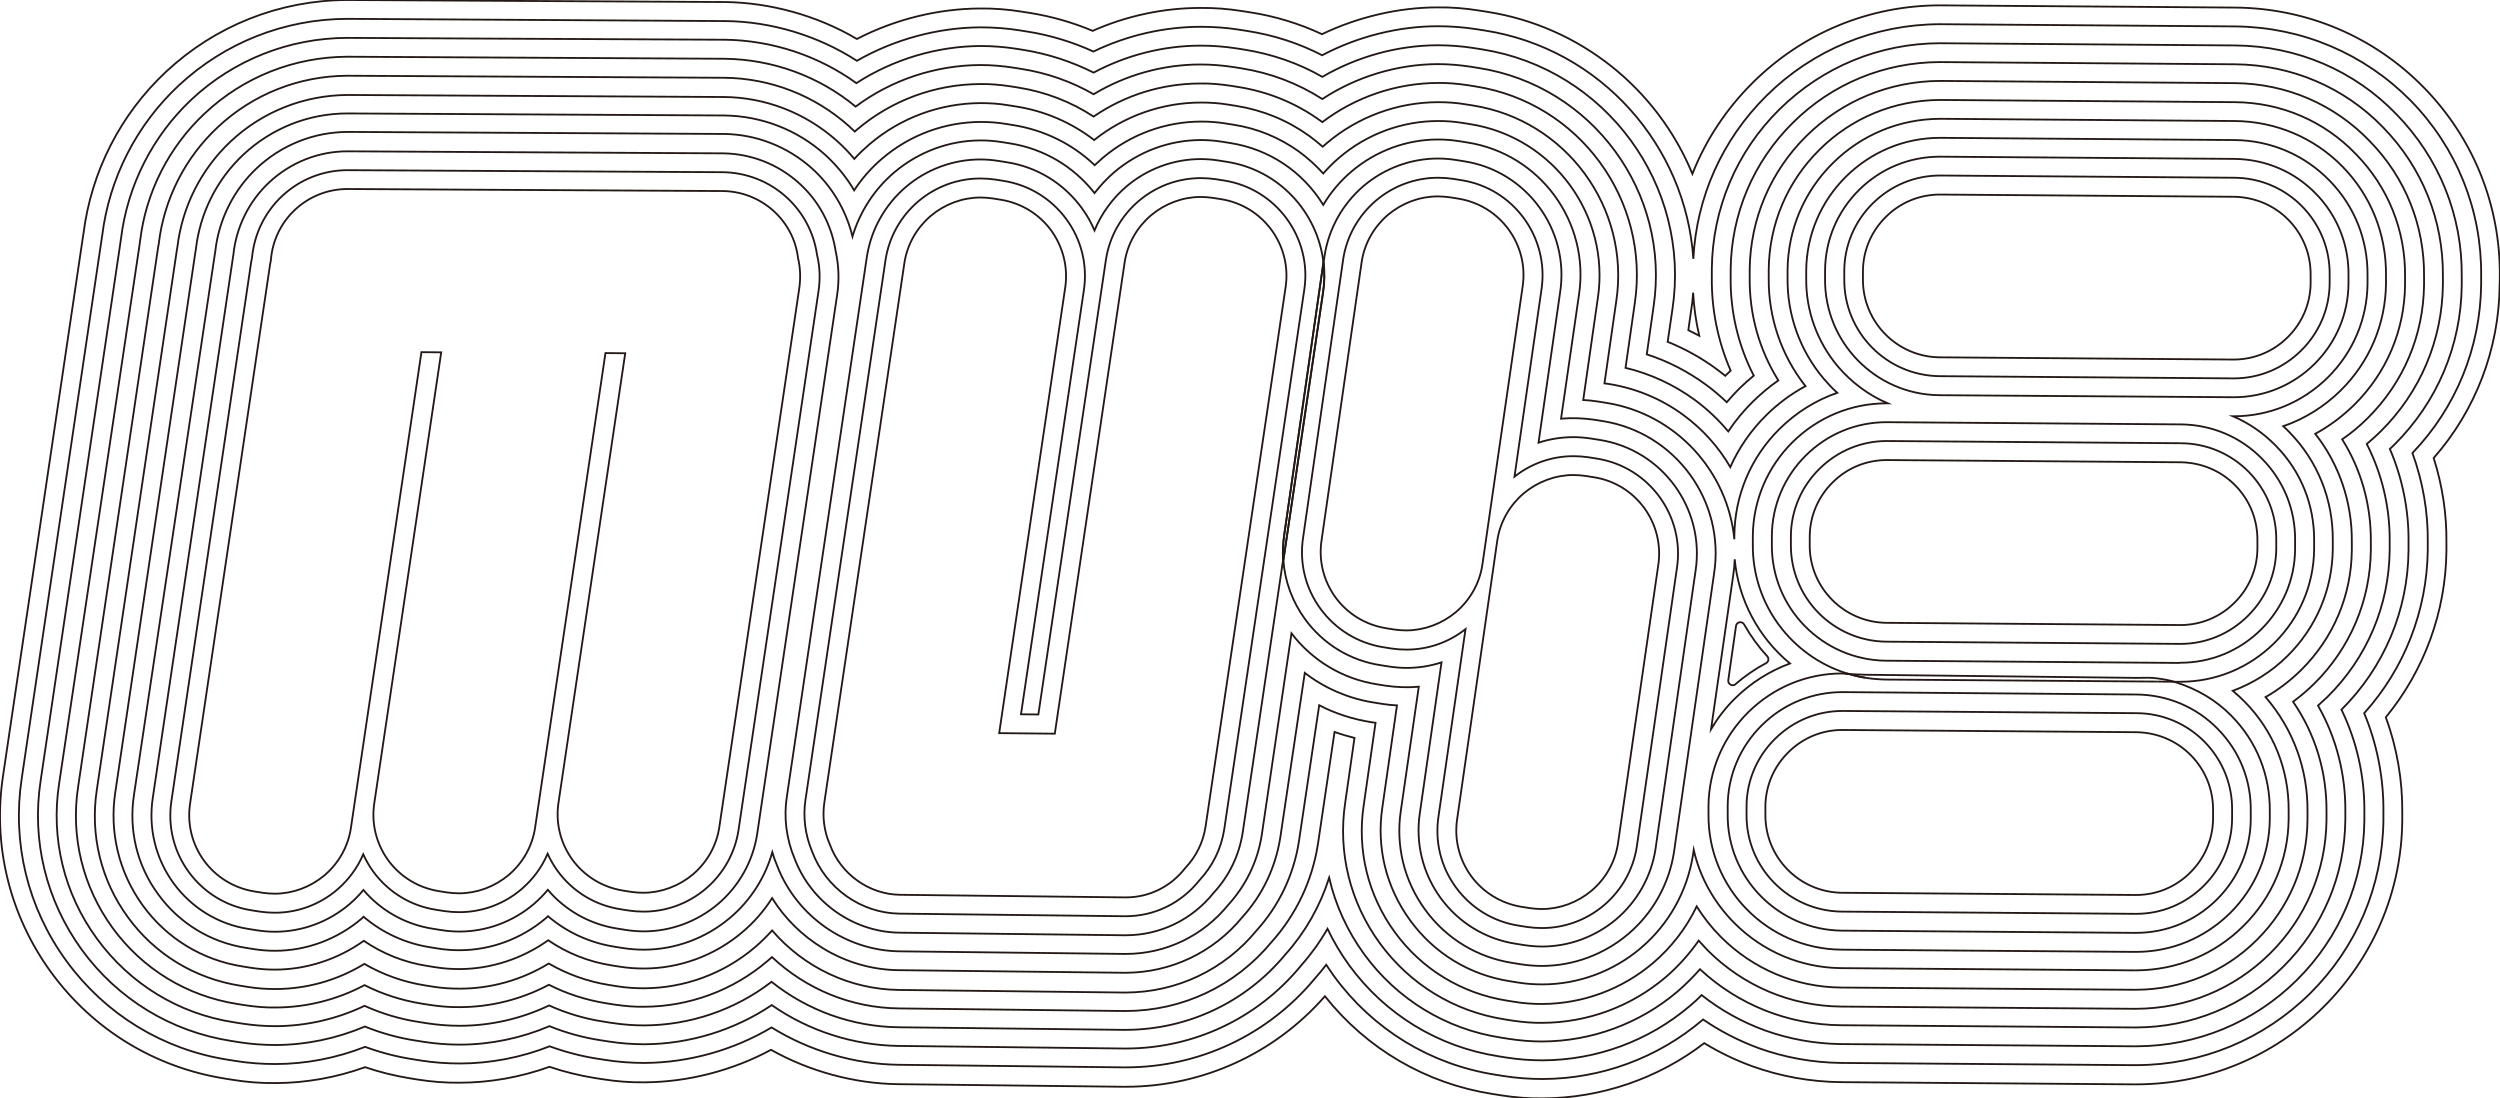 <?xml version="1.0" encoding="utf-8"?>
<!-- Generator: Adobe Illustrator 19.0.0, SVG Export Plug-In . SVG Version: 6.00 Build 0)  -->
<svg version="1.2" baseProfile="tiny" xmlns="http://www.w3.org/2000/svg" xmlns:xlink="http://www.w3.org/1999/xlink" x="0px"
	 y="0px" width="1353.1px" height="594.3px" viewBox="0 0 1353.1 594.3" xml:space="preserve">
<g id="圖層_2">
	<path id="XMLID_253_" fill="none" stroke="#231815" stroke-miterlimit="10" d="M1353,149.8c0.4-38.5-14.2-74.9-41.1-102.4
		c-26.9-27.5-63.1-42.9-101.9-43.3c-159.5-1.2-159.5-1.2-160.2-1.2c-38.1,0.1-74,14.9-101.1,41.8c-14.4,14.3-25.4,30.9-32.7,49.4
		c-19.2-46.5-61.2-79.9-111-87.7l-4.5-0.7C793.2,4.5,785.5,3.9,778,4c-21,0-43.1,5.2-62.5,14.5c-12.2-5.7-25.2-9.7-38.7-11.8
		L672.3,6c-7.5-1.2-15.1-1.8-22.7-1.7c-19.9,0-40,4.3-58.2,12.4c-10.9-4.6-22.6-7.9-34-9.7L553,6.3c-7.5-1.2-15.1-1.8-22.7-1.7
		c-22.6,0.1-46.1,5.9-66.5,16.5C442.3,8.4,416.9,1.4,392.3,1.1C299.1,0.6,187.9,0,187.9,0c-36.6,0.1-71.4,13.9-98.1,38.9
		c-24.6,23-40.4,54-44.6,87.4c-0.1,0.4-0.1,0.8-0.2,1.2L1.7,419.5c-5.8,37.9,3.4,75.8,26,106.8c22.7,31.1,56.2,51.5,94.2,57.5
		l4.4,0.7c7.5,1.2,15.1,1.8,22.7,1.7c16.3,0,33.1-3,48.6-8.6c7.9,2.7,16.2,4.7,24.1,6l4.4,0.7c7.5,1.2,15.1,1.8,22.7,1.7
		c16.3,0,33.1-3,48.6-8.6c7.9,2.7,16.2,4.7,24.1,6l4.5,0.7c7.5,1.2,15.1,1.8,22.7,1.7c23.4-0.1,47.7-6.3,68.6-17.6
		c20.8,11.7,45.2,18.3,68.7,18.6l121.7,1.4c0.6,0,1.9,0,1.9,0c41.3-0.1,80.3-17.9,107.5-49c22.6,28.5,54.7,47.3,90.7,52.9l4.4,0.7
		c7.5,1.2,15.1,1.8,22.7,1.7h0c31.5-0.1,62.5-10.7,87.5-29.9c8.2,5,16.9,9.2,26,12.5c15.3,5.5,31.4,8.4,47.8,8.6l158.3,1.2
		c0.6,0,1.9,0,1.9,0c38.1-0.1,74-14.9,101.1-41.8c27.1-26.9,42.3-62.7,42.7-100.8l0-4.5c0.2-17.4-2.9-35.2-8.9-51.6
		c20.8-25.3,32.5-57.2,32.8-90.1l0-4.5c0.2-15.2-2.2-31-6.9-45.7c22.7-25.8,35.4-59,35.7-93.5L1353,149.8z"/>
	<path id="XMLID_243_" fill="none" stroke="#231815" stroke-miterlimit="10" d="M1210,14.3c-159.4-1.2-159.5-1.2-160.1-1.2
		c-35.4,0.1-68.8,13.9-93.9,38.8c-23.9,23.7-37.8,54.8-39.5,88.2c-4-61.1-50.1-113.8-112.9-123.6l-4.5-0.7c-7-1.1-14-1.6-21-1.6
		c-21.2,0-43.4,5.6-62.5,15.7c-12.6-6.5-26.2-10.9-40.3-13.1l-4.4-0.7c-6.9-1.1-14-1.6-21-1.6c-20,0-40.1,4.7-58.1,13.4
		c-11.3-5.2-23.6-8.9-35.7-10.8l-4.4-0.7c-6.9-1.1-14-1.6-21-1.6c-23,0.1-46.7,6.5-66.9,18.1c-21.1-13.6-46.4-21.3-71.4-21.5
		C299,10.8,188,10.2,187.9,10.2c-34,0.1-66.3,12.9-91.2,36.1c-22.9,21.4-37.6,50.3-41.4,81.3c-0.1,0.4-0.1,0.9-0.2,1.3L11.8,421
		C6.4,456.2,15,491.5,36,520.2c21.1,28.9,52.2,47.9,87.5,53.4l4.4,0.7c7,1.1,14,1.6,21.1,1.6c16.4,0,33.1-3.2,48.6-9.3
		c8.4,3.1,17.3,5.4,25.8,6.7l4.4,0.7c7,1.1,14,1.6,21.1,1.6c16.4,0,33.1-3.2,48.6-9.3c8.4,3.1,17.3,5.4,25.8,6.7l4.5,0.7
		c6.9,1.1,14,1.6,21,1.6c23.8-0.1,48.2-6.9,68.8-19.2c20.5,12.7,44.8,19.9,68.7,20.2l121.6,1.4c0.6,0,1.8,0,1.8,0
		c39.4-0.1,76.5-17.5,101.8-47.9c2.2-2.5,4.3-5,6.3-7.6c1.4,2.1,2.8,4.1,4.2,6.1c21.1,28.9,52.2,47.9,87.5,53.4l4.4,0.7
		c7,1.1,14,1.6,21.1,1.6h0c31.6-0.1,62.3-11.4,86.4-31.9c0.1-0.1,0.3-0.2,0.4-0.3c9.3,6.4,19.5,11.6,30.1,15.5
		c14.2,5.1,29.1,7.8,44.4,8l158.3,1.2c0.6,0,1.7,0,1.7,0c35.4-0.1,68.8-13.9,94-38.8c25.2-25,39.3-58.2,39.7-93.7l0-4.5
		c0.2-18.2-3.4-36.7-10.4-53.5c21.8-24.2,34-55.5,34.4-88.2l0-4.5c0.2-16.2-2.7-32.8-8.3-48.1c23.6-24.6,36.8-57,37.2-91.2l0-4.5
		c0.4-35.8-13.2-69.6-38.2-95.1C1279.6,29,1246,14.7,1210,14.3z M916.4,158.4c0.4,7.8,1.5,15.6,3.3,23.3c-1.9-1-3.9-2-5.9-3l1.4-10
		C915.8,165.3,916.2,161.8,916.4,158.4z"/>
	<path id="XMLID_234_" fill="none" stroke="#231815" stroke-miterlimit="10" d="M1209.9,24.6c-159.4-1.2-159.5-1.2-160-1.2
		c-32.7,0.1-63.5,12.8-86.8,35.8c-23.3,23-36.3,53.8-36.6,86.5l0,4.5c-0.2,17.2,3.3,34.6,10.2,50.4c-0.8,0.7-1.6,1.5-2.4,2.3
		c-0.2,0.2-0.3,0.3-0.5,0.5c-1.5-1.2-2.9-2.3-4.4-3.4c-8.2-6.1-17.2-11.1-26.8-15l2.6-17.7c10.1-67-36.2-130.1-103.2-140.6l-4.4-0.7
		c-6.4-1-13-1.5-19.4-1.5c-21.5,0-43.7,6.1-62.5,17.1c-12.9-7.4-27.1-12.3-42-14.7l-4.4-0.7c-6.4-1-13-1.5-19.4-1.5
		c-20.2,0-40.2,5.1-58,14.6c-11.7-5.9-24.6-10.1-37.4-12.2l-4.4-0.7c-6.4-1-13-1.5-19.4-1.5c-23.5,0.1-47.3,7.2-67.2,20.1
		c-20.6-14.9-45.8-23.2-71.2-23.5C299,21.1,188,20.5,187.9,20.5c-31.4,0.1-61.3,11.9-84.2,33.3C82.6,73.6,69,100.4,65.5,129.1
		c-0.1,0.5-0.2,0.9-0.2,1.4l-43.3,292c-5,32.5,3,65,22.3,91.6c19.5,26.7,48.2,44.2,80.8,49.3l4.4,0.7c6.4,1,13,1.5,19.5,1.5
		c16.5,0,33.2-3.5,48.5-10c8.8,3.6,18.3,6.2,27.5,7.6l4.4,0.7c6.4,1,13,1.5,19.5,1.5c16.5,0,33.2-3.5,48.5-10
		c8.8,3.6,18.3,6.2,27.5,7.6l4.5,0.7c6.4,1,13,1.5,19.4,1.5c24.3-0.1,48.7-7.6,68.9-21.2c20,14,44.4,21.8,68.7,22.1l121.6,1.4
		c0.6,0,1.7,0,1.7,0c36.4-0.1,70.7-16.2,94-44.3c5.6-6.3,10.6-13.2,14.8-20.5c3.3,6.9,7.2,13.5,11.7,19.7
		c19.5,26.7,48.2,44.2,80.8,49.3l4.4,0.7c6.4,1,13,1.5,19.5,1.5h0c29.2-0.1,57.5-10.5,79.8-29.5c2.2-1.8,4.3-3.8,6.3-5.8
		c10.4,8.2,21.9,14.6,34.3,19.1c13.1,4.7,26.9,7.2,41,7.4l158.4,1.2c0.5,0,1.6,0,1.6,0c32.7-0.1,63.5-12.8,86.8-35.8
		c23.3-23.1,36.3-53.8,36.6-86.5l0-4.5c0.2-19.2-4.1-38.3-12.4-55.4c23.1-23,36-53.6,36.3-86.2l0-4.5c0.2-17.2-3.3-34.6-10.1-50.4
		c0.8-0.7,1.6-1.5,2.3-2.2c23.3-23.1,36.3-53.8,36.6-86.5l0-4.5c0.4-33-12.2-64.2-35.3-87.9C1274.2,38.1,1243.2,24.9,1209.9,24.6z"
		/>
	<path id="XMLID_225_" fill="none" stroke="#231815" stroke-miterlimit="10" d="M1209.8,34.8c-159.3-1.2-159.4-1.2-159.9-1.2
		c-30,0.1-58.3,11.7-79.6,32.9c-21.3,21.1-33.3,49.3-33.6,79.4l0,4.5c-0.2,18.3,4.1,36.6,12.5,52.9c-2.7,2.2-5.2,4.5-7.7,6.9
		c-2.4,2.4-4.7,4.9-6.9,7.5c-3.6-3.4-7.3-6.6-11.3-9.5c-9.7-7.1-20.5-12.7-32-16.4l3.7-26c9.2-61.5-33.2-119.4-94.7-129l-4.4-0.7
		c-5.9-0.9-11.9-1.4-17.8-1.4c-21.9,0.1-44,6.8-62.4,18.9C702.4,45.1,687.7,39.5,672,37l-4.4-0.7c-5.9-0.9-11.9-1.4-17.8-1.4
		c-20.4,0-40.4,5.6-57.9,16.1c-12-6.9-25.5-11.6-39.1-13.7l-4.4-0.7c-5.9-0.9-11.9-1.4-17.8-1.4c-24.2,0.1-48.1,8-67.5,22.5
		c-19.9-16.5-45.1-25.6-71-25.9c-93-0.5-203.9-1.1-204-1.1c-28.8,0.1-56.2,10.9-77.2,30.6c-19.5,18.2-32,42.8-35.1,69.3
		c-0.1,0.5-0.2,1-0.2,1.5L32,424.1c-4.6,29.8,2.7,59.7,20.5,84c17.9,24.5,44.2,40.6,74.1,45.2l4.4,0.7c5.9,0.9,11.9,1.4,17.9,1.4
		c16.6,0,33.3-3.8,48.4-11c9.3,4.2,19.3,7.2,29.2,8.7l4.4,0.7c5.9,0.9,11.9,1.4,17.9,1.4c16.6,0,33.3-3.8,48.4-11
		c9.3,4.2,19.3,7.2,29.2,8.7l4.4,0.7c5.9,0.9,11.9,1.4,17.8,1.4c24.9-0.1,49.3-8.4,69-23.6c19.5,15.6,43.8,24.3,68.7,24.6l121.6,1.4
		c0.5,0,1.5,0,1.5,0c33.4-0.1,64.9-14.9,86.3-40.8c10.8-12,18.8-26.2,23.7-41.5c3.4,14.8,9.9,28.9,18.9,41.3
		c17.9,24.5,44.2,40.6,74.1,45.2l4.4,0.7c5.9,0.9,11.9,1.4,17.9,1.4h0c26.8-0.1,52.8-9.7,73.2-27c4.3-3.7,8.4-7.8,12.2-12.1
		c20.8,19.3,47.7,30,76.2,30.3l158.4,1.2c0.5,0,1.5,0,1.5,0c30-0.1,58.3-11.7,79.6-32.9c21.3-21.1,33.3-49.3,33.6-79.4l0-4.5
		c0.2-20.2-4.9-40.1-14.8-57.4c1.8-1.6,3.5-3.2,5.2-4.8c21.3-21.1,33.3-49.3,33.6-79.4l0-4.5c0.2-18.4-4.1-36.6-12.4-52.9
		c2.6-2.2,5.2-4.5,7.6-6.9c21.3-21.1,33.3-49.3,33.6-79.4l0-4.5c0.3-30.3-11.2-58.9-32.4-80.6C1268.8,47.2,1240.3,35.1,1209.8,34.8z
		"/>
	<path id="XMLID_215_" fill="none" stroke="#231815" stroke-miterlimit="10" d="M1209.8,45c-159.3-1.2-159.4-1.2-159.8-1.2
		c-27.3,0.1-53,10.7-72.4,29.9c-19.4,19.2-30.3,44.9-30.6,72.2l0,4.5c-0.2,19.7,5.1,38.8,15.5,55.5c-4.9,3.4-9.5,7.3-13.8,11.5
		c-5,4.9-9.5,10.4-13.3,16.1c-5.4-6.4-11.5-12.2-18.2-17.1c-11.1-8.1-23.9-14.1-37.4-17.3l5-34.9c8.4-56-30.2-108.6-86.1-117.4
		l-4.4-0.7c-5.4-0.8-10.8-1.3-16.2-1.2c-22.4,0.1-44.5,7.6-62.4,21.2c-0.4-0.3-0.7-0.5-1.1-0.8c-13.2-9.5-28.1-15.6-44.3-18.2
		l-4.4-0.7c-5.4-0.8-10.8-1.3-16.2-1.2c-20.7,0-40.7,6.2-57.8,17.9c-12.2-8-26.2-13.4-40.8-15.7l-4.4-0.7
		c-5.4-0.8-10.8-1.3-16.2-1.2c-24.4,0.1-48,8.8-66.6,24.6c-0.4,0.4-0.9,0.7-1.3,1.1c-1.1-1-2.1-2-3.2-3
		c-18.6-16.6-42.6-25.9-67.5-26.1c-93-0.5-203.8-1.1-203.8-1.1c-26.2,0.1-51.1,9.9-70.2,27.8c-17.8,16.6-29.2,39.1-32,63.3
		c-0.1,0.5-0.2,1-0.3,1.6l-43.3,292c-4.2,27.1,2.5,54.3,18.6,76.5c16.3,22.3,40.2,36.9,67.5,41.2l4.4,0.7c5.4,0.8,10.8,1.3,16.2,1.2
		c16.8,0,33.4-4.2,48.3-12.1c9.6,4.9,20.3,8.3,30.9,10l4.4,0.7c5.4,0.8,10.8,1.3,16.2,1.2c16.8,0,33.4-4.2,48.3-12.1
		c9.6,4.9,20.3,8.3,30.9,10l4.4,0.7c5.4,0.8,10.8,1.3,16.2,1.2c24.4-0.1,48-8.8,66.6-24.6c0.9-0.7,1.7-1.5,2.6-2.3
		c18.8,17.6,43.1,27.5,68.7,27.8l121.6,1.4c0.5,0,1.4,0,1.4,0c30.5-0.1,59.1-13.6,78.6-37.2c13.4-14.9,22.1-33.2,25.2-53l9-60.8
		c3.5,1.2,7.1,2.3,10.8,3.2l-5,34.9c-4.1,27,2.6,54.1,18.7,76.2c16.3,22.3,40.2,36.9,67.4,41.2l4.4,0.7c5.4,0.8,10.8,1.3,16.2,1.2
		c24.4-0.1,48-8.8,66.6-24.6c6.8-5.8,12.8-12.5,18-19.9c1.6,1.8,3.2,3.5,4.8,5.2c19.3,19.3,44.9,30.2,72.2,30.5l158.4,1.2
		c0.4,0,1.4,0,1.4,0c27.3-0.1,53-10.7,72.4-29.9c19.4-19.2,30.3-44.9,30.6-72.2l0-4.5c0.2-21.5-6-42-18.1-59.6
		c4.1-3,7.9-6.3,11.5-9.8c19.4-19.2,30.3-44.9,30.6-72.2l0-4.5c0.2-19.7-5.1-38.9-15.5-55.5c4.9-3.4,9.5-7.2,13.7-11.4
		c19.4-19.2,30.3-44.9,30.6-72.2l0-4.5c0.3-27.6-10.1-53.6-29.4-73.3C1263.4,56.4,1237.5,45.3,1209.8,45z"/>
	<path id="XMLID_203_" fill="none" stroke="#231815" stroke-miterlimit="10" d="M1209.7,55.3c-159.2-1.2-159.3-1.2-159.7-1.2
		c-24.6,0.1-47.8,9.6-65.2,26.9c-17.5,17.3-27.3,40.4-27.5,65.1l0,4.5c-0.2,21.2,6.8,41.8,19.9,58.4c-7.8,4.2-14.9,9.5-21.2,15.7
		c-8.3,8.2-14.8,17.6-19.5,28.1c-6.4-11-15.1-20.6-25.3-28.1c-11.9-8.8-25.9-14.6-40.6-16.9c0,0-1.1-0.2-2.2-0.3l6.4-44.6
		c7.6-50.4-27.2-97.9-77.6-105.8l-4.4-0.7c-4.8-0.8-9.7-1.1-14.6-1.1c-21.9,0.1-43.2,7.9-60,22.1c-0.8,0.7-1.5,1.3-2.3,2
		c-2.3-2-4.7-3.9-7.1-5.7c-11.9-8.6-25.3-14.1-39.8-16.4l-4.4-0.7c-4.8-0.8-9.7-1.1-14.6-1.1c-20.9,0-41.4,7.2-57.8,20.3
		c-12.3-9.5-26.9-15.8-42.5-18.2l-4.4-0.7c-4.8-0.8-9.7-1.1-14.6-1.1c-21.9,0.1-43.2,7.9-60,22.2c-2.9,2.5-5.7,5.1-8.3,8
		c-3-3.6-6.2-6.9-9.7-10c-16.8-14.9-38.4-23.3-60.8-23.5c-92.9-0.5-203.7-1.1-203.7-1.1c-23.6,0.1-46.1,9-63.3,25.1
		c-16.1,15.1-26.3,35.4-28.9,57.3c-0.1,0.6-0.2,1.1-0.3,1.7l-43.3,292c-3.7,24.4,2.2,48.9,16.8,68.9c14.6,20.1,36.2,33.2,60.8,37.1
		l4.4,0.7c4.8,0.8,9.8,1.1,14.6,1.1c17,0,33.6-4.7,48.2-13.6c10,5.8,21.2,9.8,32.6,11.6l4.4,0.7c4.8,0.8,9.8,1.1,14.6,1.1
		c17,0,33.6-4.7,48.2-13.6c10,5.8,21.2,9.8,32.6,11.6l4.4,0.7c4.8,0.8,9.8,1.1,14.6,1.1c21.9-0.1,43.2-7.9,60-22.2
		c3.3-2.8,6.4-5.9,9.3-9.1c17.4,20.2,42.3,31.9,68.7,32.2l121.6,1.4c0.4,0,1.2,0,1.2,0c27.5-0.1,53.3-12.3,70.8-33.7
		c12.1-13.4,20-30,22.8-47.9l11-73.9c8.8,4.6,18.3,7.6,28.3,9.2l2.2,0.3l-6.4,44.6c-3.7,24.4,2.3,48.8,16.8,68.7
		c14.6,20.1,36.2,33.2,60.8,37.1l4.4,0.7c4.8,0.8,9.8,1.1,14.6,1.1c21.9-0.1,43.2-7.9,60-22.2c9.9-8.4,18-18.9,23.6-30.6
		c3.7,5.9,8.1,11.5,13.1,16.5c17.4,17.4,40.5,27.2,65.1,27.4l158.5,1.2c0.4,0,1.2,0,1.2,0c24.6-0.1,47.8-9.6,65.2-26.9
		c17.5-17.3,27.3-40.4,27.5-65l0-4.5c0.3-22.9-7.8-44.8-22.7-62c7-4,13.4-8.9,19.2-14.6c17.5-17.3,27.3-40.4,27.5-65l0-4.5
		c0.2-21.2-6.8-41.9-19.8-58.4c7.7-4.2,14.8-9.5,21.1-15.7c17.5-17.3,27.3-40.4,27.5-65l0-4.5c0.3-24.8-9.1-48.3-26.5-66.1
		C1258,65.5,1234.7,55.5,1209.7,55.3z"/>
	<path id="XMLID_186_" fill="none" stroke="#231815" stroke-miterlimit="10" d="M1209.6,65.5c-159.2-1.2-159.3-1.2-159.6-1.2
		c-21.9,0.1-42.5,8.6-58,24c-15.6,15.4-24.3,36-24.5,57.9l0,4.5c-0.2,19.8,6.7,39,19.5,54.2c2.3,2.7,4.7,5.3,7.4,7.7
		c-11.6,4-22.3,10.7-31.2,19.5c-15.6,15.4-24.3,36-24.5,57.9l0,1.9c-3.5-36.7-31.6-68-69.6-73.9l-4.4-0.7c-2.6-0.4-5.2-0.7-7.8-0.8
		l7.9-55.1c6.8-44.9-24.2-87.1-69-94.2l-4.4-0.7c-4.3-0.7-8.7-1-13-1c-19.5,0-38.5,7-53.4,19.7c-3.2,2.7-6.1,5.6-8.8,8.7
		c-4-4.4-8.4-8.4-13.2-11.9c-10.6-7.6-22.5-12.5-35.4-14.5l-4.4-0.7c-4.3-0.7-8.7-1-13-1c-19.5,0-38.5,7-53.4,19.7
		c-1.5,1.3-2.9,2.6-4.3,3.9c-12.2-11.6-27.4-19-44.1-21.7l-4.4-0.7c-4.3-0.7-8.7-1-13-1c-19.5,0-38.5,7-53.4,19.7
		c-5.9,5-11,10.8-15.3,17.3c-4.3-7.3-9.7-13.8-16-19.5c-14.9-13.3-34.1-20.7-54.1-21C298.8,62,188.1,61.4,188,61.4
		c-21,0-41,8-56.3,22.3c-14.4,13.5-23.5,31.7-25.7,51.3c-0.1,0.6-0.2,1.2-0.3,1.8l-43.3,292c-3.3,21.7,2,43.5,14.9,61.3
		c13,17.9,32.2,29.6,54.1,33l4.4,0.7c4.3,0.7,8.7,1,13,1c17.1,0,34.1-5.6,48.1-15.6c10.2,7,22,11.7,34.3,13.6l4.4,0.7
		c4.3,0.7,8.7,1,13,1c17.1,0,34.1-5.6,48.1-15.6c10.2,7,22,11.7,34.3,13.6l4.4,0.7c4.3,0.7,8.7,1,13,1c19.5,0,38.5-7,53.4-19.7
		c6.3-5.3,11.7-11.5,16.1-18.4c6.9,11.1,16.4,20.4,27.6,27.2c12.5,7.6,26.7,11.7,41.1,11.8l121.6,1.4c0.4,0,1.1,0,1.1,0
		c24.5-0.1,47.5-11,63.1-30.1c10.9-12,17.9-26.8,20.5-42.8l13.3-89.4c10.9,8.4,23.9,14,37.7,16.1l4.4,0.7c2.6,0.4,5.2,0.7,7.8,0.8
		l-7.9,55.1c-3.3,21.7,2,43.4,15,61.2c13,17.9,32.2,29.6,54.1,33l4.4,0.7c4.3,0.7,8.7,1,13,1c19.5,0,38.5-7,53.4-19.7
		c15.1-12.8,25.1-30.7,28.2-50.3l0.4-2.8c3.4,14.9,11,28.5,22,39.6c15.5,15.5,36,24.2,57.9,24.4l158.5,1.2c0.4,0,1.1,0,1.1,0
		c21.9-0.1,42.5-8.6,58-24c15.6-15.4,24.3-36,24.5-57.9l0-4.5c0.2-22.1-8.1-43-23.6-58.8c-2.1-2.1-4.3-4.2-6.6-6.1
		c11-4.1,21.2-10.5,29.6-18.9c15.6-15.4,24.3-36,24.5-57.9l0-4.5c0.2-22.1-8.1-43-23.6-58.8c-1-1.1-2.1-2.1-3.2-3.1
		c11.6-4,22.3-10.7,31.1-19.4c15.6-15.4,24.3-36,24.5-57.9l0-4.5c0.2-22.1-8.1-43-23.6-58.8C1252.6,74.6,1231.8,65.7,1209.6,65.5z
		 M938.9,302.7c2,21.9,12.8,42.3,29.9,56.4c-11.1,4.1-21.3,10.6-29.7,18.9c-5.1,5-9.4,10.6-13,16.6L938,312
		C938.5,308.9,938.8,305.8,938.9,302.7z"/>
			<path id="XMLID_194_" fill="none" stroke="#231815" stroke-miterlimit="10" d="M936.7,370.6c0.4,0.2,0.7,0.3,1.1,0.3
		c0.6,0,1.1-0.2,1.5-0.6c5.1-4.4,10.7-8.3,16.6-11.4c0.6-0.3,1.1-1,1.2-1.7c0.1-0.7-0.1-1.5-0.6-2c-4.8-5.2-9-11-12.5-17.2
		c-0.5-0.9-1.5-1.4-2.5-1.2c-1,0.2-1.8,1-1.9,2l-4.2,29.4C935.3,369.2,935.8,370.1,936.7,370.6z"/>
	<path id="XMLID_11_" fill="none" stroke="#231815" stroke-miterlimit="10" d="M1009.5,366.8c-3.5-0.6-6.8-1.4-10.1-2.4"/>
	<path id="XMLID_158_" fill="none" stroke="#231815" stroke-miterlimit="10" d="M867.4,227.9L867.4,227.9l-4.4-0.7
		c-6-0.9-12.1-1.1-18.1-0.6l9.7-67c6-39.4-21.1-76.4-60.5-82.5l-4.4-0.7c-3.8-0.6-7.6-0.9-11.4-0.9c-17.1,0-33.7,6.2-46.8,17.3
		c-6.1,5.2-11.2,11.2-15.3,18.1c-11.2-18.1-29.3-30.2-50.4-33.5l-4.4-0.7c-3.8-0.6-7.6-0.9-11.4-0.9c-17.1,0-33.7,6.2-46.8,17.3
		c-4,3.4-7.6,7.3-10.8,11.4c-11.4-14.5-27.5-24-45.8-26.9l-4.4-0.7c-3.8-0.6-7.6-0.9-11.4-0.9c-17.1,0-33.7,6.2-46.8,17.3
		c-10.8,9.2-18.6,21.3-22.6,34.7c-3.5-14.3-11.2-27.3-22.2-37.1c-13.1-11.6-29.9-18.2-47.4-18.4c-92.8-0.5-203.4-1.1-203.4-1.1
		c-18.4,0-35.9,7-49.3,19.5c-12.7,11.9-20.7,28-22.6,45.3c-0.1,0.6-0.2,1.2-0.3,1.9L72.5,430.3c-2.9,19.1,1.7,38.2,13.1,53.7
		C97,499.7,113.9,510,133,513l4.4,0.7c3.8,0.6,7.6,0.9,11.4,0.9c17.1,0,33.7-6.2,46.8-17.3c0.4-0.3,0.8-0.7,1.2-1.1
		c10.2,8.7,22.6,14.4,36,16.5l4.4,0.7c3.8,0.6,7.6,0.9,11.4,0.9c17.1,0,33.7-6.2,46.8-17.3c0.4-0.3,0.8-0.7,1.2-1.1
		c10.2,8.7,22.6,14.4,36,16.5l4.4,0.7c3.8,0.6,7.6,0.9,11.4,0.9c17.1,0,33.7-6.2,46.8-17.3c11-9.3,18.9-21.7,22.8-35.4
		c0.7,2.4,1.6,4.9,2.6,7.2c10.5,27.4,37.1,46,66.2,46.4l121.6,1.4c0.3,0,1,0,1,0c21.5,0,41.7-9.7,55.4-26.6
		c9.6-10.5,15.9-23.6,18.1-37.7L699,342.8c11.4,14.9,27.8,24.7,46.4,27.6l4.4,0.7c6,0.9,12.1,1.1,18.1,0.6l-9.7,67
		c-2.9,19,1.8,38.1,13.1,53.6c11.4,15.7,28.2,25.9,47.4,28.9l4.4,0.7c3.8,0.6,7.6,0.9,11.4,0.9c17.1,0,33.7-6.2,46.8-17.3
		c13.2-11.2,22-26.9,24.7-44.1l21.7-150.8C933.9,271.1,906.7,234.1,867.4,227.9z"/>
	<path id="XMLID_149_" fill="none" stroke="#231815" stroke-miterlimit="10" d="M1209,215c16.5,0,32-6.4,43.7-18
		c11.7-11.6,18.3-27.1,18.4-43.6l0-4.5c0.2-16.6-6.1-32.3-17.8-44.2c-11.6-11.9-27.2-18.5-44-18.7c-159.1-1.2-159.2-1.2-159.4-1.2
		c-16.5,0-32,6.4-43.7,18c-11.7,11.6-18.3,27.1-18.4,43.6l0,4.5c-0.4,34.3,27.3,62.6,61.7,63C1208.9,215,1208.9,215,1209,215z"/>
	<path id="XMLID_140_" fill="none" stroke="#231815" stroke-miterlimit="10" d="M452.3,136c-2.2-14.4-9.3-27.6-20.2-37.2
		c-11.2-10-25.7-15.6-40.7-15.8c-92.7-0.5-203.3-1.1-203.3-1.1c-15.8,0-30.8,6-42.4,16.8c-11,10.3-17.9,24.3-19.4,39.3
		c-0.1,0.7-0.2,1.3-0.3,1.9L82.7,431.8c-2.5,16.4,1.5,32.8,11.2,46.2c9.8,13.4,24.3,22.3,40.7,24.8l4.4,0.7c3.2,0.5,6.5,0.8,9.8,0.8
		c14.7,0,29-5.3,40.2-14.8c2.8-2.4,5.4-5,7.7-7.8c9.6,11.3,22.9,18.7,37.7,21l4.4,0.7c3.2,0.5,6.5,0.8,9.8,0.8
		c14.7,0,29-5.3,40.2-14.8c2.8-2.4,5.4-5,7.7-7.8c9.6,11.3,22.9,18.7,37.7,21l4.4,0.7c3.2,0.5,6.5,0.8,9.8,0.8
		c14.7,0,28.9-5.3,40.2-14.8c11.4-9.7,18.9-23.1,21.2-37.8l43.3-291.9C454.3,151.5,454,143.7,452.3,136z"/>
	<path id="XMLID_131_" fill="none" stroke="#231815" stroke-miterlimit="10" d="M1180.1,358.7c16.5,0,32-6.4,43.7-18
		c11.7-11.6,18.3-27.1,18.4-43.6l0-4.5c0.2-16.6-6.1-32.3-17.8-44.2c-11.6-11.9-27.2-18.5-43.9-18.7c0,0,0,0,0,0
		c-159.1-1.2-159.2-1.2-159.4-1.2c-16.5,0-32,6.4-43.7,18c-11.7,11.6-18.3,27.1-18.4,43.6l0,4.5c-0.4,34.3,27.3,62.6,61.7,63
		l158.5,1.2C1179.5,358.7,1180.1,358.7,1180.1,358.7z"/>
	<path id="XMLID_113_" fill="none" stroke="#231815" stroke-miterlimit="10" d="M865.8,238.1L865.8,238.1l-4.4-0.7
		c-3.2-0.5-6.5-0.8-9.8-0.8c-6.4,0-12.8,1-18.9,3l11.7-81.4c5.2-33.8-18.1-65.6-51.9-70.9l-4.4-0.7c-3.2-0.5-6.5-0.8-9.8-0.8
		c-14.7,0-29,5.3-40.2,14.8c-11.4,9.7-18.9,23.1-21.2,37.8l-0.5,3.4c0.6,5.4,0.6,11-0.3,16.6l-21.5,144.8c0.8,11.5,4.9,22.5,11.8,32
		c9.8,13.4,24.3,22.3,40.7,24.8l4.4,0.7c3.2,0.5,6.5,0.8,9.8,0.8c6.4,0,12.8-1,18.9-3l-11.7,81.4c-2.5,16.4,1.5,32.7,11.2,46.1
		c9.8,13.4,24.3,22.3,40.7,24.8l4.4,0.7c3.2,0.5,6.5,0.8,9.8,0.8c14.7,0,28.9-5.3,40.2-14.8c11.4-9.7,18.9-23.1,21.2-37.8L917.7,309
		C922.9,275.2,899.6,243.4,865.8,238.1z"/>
	<path id="XMLID_104_" fill="none" stroke="#231815" stroke-miterlimit="10" d="M695.1,289.3L716.3,142c-3.2-27.1-24-50-52.2-54.4
		c0,0,0,0,0,0l-4.4-0.7c-3.2-0.5-6.5-0.8-9.8-0.8c-14.7,0-29,5.3-40.2,14.8c-7.6,6.5-13.5,14.6-17.3,23.8c-1.8-4.2-4.1-8.3-6.9-12.1
		c-9.8-13.4-24.3-22.3-40.7-24.8l-4.4-0.7c-3.2-0.5-6.5-0.8-9.8-0.8c-14.7,0-29,5.3-40.2,14.8c-11.4,9.7-18.9,23.1-21.2,37.8
		L425.9,431c-1.8,11.4-0.3,23.1,4.2,33.8c9,23.6,31.8,39.7,56.8,40l121.6,1.4c0.3,0,0.8,0,0.8,0c18.6,0,35.9-8.4,47.6-23
		c8.4-9.1,13.8-20.3,15.7-32.6l21.8-147.1C694.2,298.7,694.4,294,695.1,289.3z"/>
	<path id="XMLID_103_" fill="none" stroke="#231815" stroke-miterlimit="10" d="M716.3,142l-21.2,147.3c-0.7,4.7-0.9,9.4-0.5,14.1
		L716,158.6C716.9,153,716.9,147.4,716.3,142z"/>
	<path id="XMLID_94_" fill="none" stroke="#231815" stroke-miterlimit="10" d="M1209,204.8c13.8,0,26.7-5.4,36.5-15.1
		c9.8-9.7,15.3-22.6,15.4-36.4l0-4.5c0.2-13.9-5.1-27-14.8-37c-9.7-9.9-22.8-15.5-36.7-15.6c-159-1.2-159.2-1.2-159.3-1.2
		c-13.8,0-26.7,5.4-36.5,15.1c-9.8,9.7-15.3,22.6-15.4,36.4l0,4.5c-0.3,28.7,22.8,52.3,51.6,52.6
		C1208.9,204.8,1208.9,204.8,1209,204.8z"/>
	<path id="XMLID_85_" fill="none" stroke="#231815" stroke-miterlimit="10" d="M425.3,106.4c-9.4-8.4-21.5-13-34-13.2
		c-92.7-0.5-203.1-1.1-203.2-1.1c-13.2,0-25.8,5-35.4,14c-9.4,8.8-15.1,20.6-16.3,33.4c-0.1,0.7-0.3,1.4-0.4,2L92.8,433.4
		c-2.1,13.7,1.2,27.4,9.4,38.6c8.2,11.2,20.3,18.6,34,20.7l4.4,0.7c2.7,0.4,5.5,0.6,8.2,0.6c12.3,0,24.2-4.4,33.6-12.4
		c6.2-5.3,11-11.8,14.2-19.2c1.5,3.3,3.3,6.4,5.4,9.3c8.2,11.2,20.3,18.6,34,20.7l4.4,0.7c2.7,0.4,5.5,0.6,8.2,0.6
		c12.3,0,24.2-4.4,33.6-12.4c6.2-5.3,11-11.8,14.2-19.2c1.5,3.3,3.3,6.4,5.4,9.3c8.2,11.2,20.3,18.6,34,20.7l4.4,0.7
		c2.7,0.4,5.5,0.6,8.2,0.6c12.3,0,24.2-4.4,33.6-12.4c9.5-8.1,15.8-19.3,17.7-31.6L443,157.7c1-6.6,0.8-13.3-0.8-19.8
		C440.5,125.8,434.5,114.6,425.3,106.4z"/>
	<path id="XMLID_76_" fill="none" stroke="#231815" stroke-miterlimit="10" d="M1180.1,348.5c13.8,0,26.7-5.4,36.5-15.1
		c9.8-9.7,15.3-22.6,15.4-36.4l0-4.5c0.2-13.9-5.1-27-14.8-37c-9.7-9.9-22.8-15.5-36.7-15.6c0,0,0,0,0,0
		c-159-1.2-159.2-1.2-159.3-1.2c-13.8,0-26.7,5.4-36.5,15.1c-9.8,9.7-15.3,22.6-15.4,36.4l0,4.5c-0.3,28.7,22.8,52.3,51.6,52.6
		l158.6,1.2C1179.6,348.5,1180.1,348.5,1180.1,348.5z"/>
	<path id="XMLID_57_" fill="none" stroke="#231815" stroke-miterlimit="10" d="M864.2,248.2L864.2,248.2l-4.4-0.7
		c-2.7-0.4-5.5-0.6-8.2-0.6c-11.6,0-22.8,3.9-31.9,11.1l14.6-101.2c4.3-28.3-15.1-54.9-43.4-59.3l-4.4-0.7c-2.7-0.4-5.5-0.6-8.2-0.6
		c-12.3,0-24.2,4.4-33.6,12.4c-9.5,8.1-15.8,19.3-17.7,31.6l-21.7,150.7c-2.1,13.7,1.2,27.4,9.4,38.6c8.2,11.2,20.3,18.6,34,20.8
		l4.4,0.7c2.7,0.4,5.5,0.6,8.2,0.6c11.6,0,22.8-3.9,31.9-11.1l-14.6,101.2c-2.1,13.7,1.2,27.4,9.4,38.6c8.2,11.2,20.3,18.6,34,20.7
		l4.4,0.7c2.7,0.4,5.5,0.6,8.2,0.6c12.3,0,24.2-4.4,33.6-12.4c9.5-8.1,15.8-19.3,17.7-31.6l21.7-150.7
		C912,279.2,892.5,252.6,864.2,248.2z"/>
	<path id="XMLID_48_" fill="none" stroke="#231815" stroke-miterlimit="10" d="M662.5,97.7C662.5,97.7,662.5,97.7,662.5,97.7
		l-4.4-0.7c-2.7-0.4-5.5-0.6-8.2-0.6c-12.3,0-24.2,4.4-33.6,12.4c-9.5,8.1-15.8,19.3-17.7,31.6L562,386.7l-9.4-0.1l34-229.3
		c2.1-13.7-1.2-27.4-9.4-38.6c-8.2-11.2-20.3-18.6-34-20.8l-4.4-0.7c-2.7-0.4-5.5-0.6-8.2-0.6c-12.3,0-24.2,4.4-33.6,12.4
		c-9.5,8.1-15.8,19.3-17.7,31.6L436,432.6c-1.5,9.6-0.2,19.4,3.6,28.4c7.4,19.8,26.5,33.3,47.4,33.5l121.6,1.4c0.2,0,0.7,0,0.7,0
		c15.6,0,30.1-7.1,39.9-19.5c7.1-7.6,11.8-17.1,13.4-27.5l43.3-291.9C710.3,128.8,690.8,102.1,662.5,97.7z"/>
	<path id="XMLID_42_" fill="none" stroke="#231815" stroke-miterlimit="10" d="M1049.7,193.4c159.2,1.2,159.2,1.2,159.2,1.2
		c11.1,0,21.5-4.3,29.3-12.1c7.9-7.8,12.3-18.2,12.4-29.2l0-4.5c0.1-11.2-4.1-21.7-11.9-29.7c-7.8-8-18.3-12.4-29.5-12.6
		c-26.6-0.2-159-1.2-159.2-1.2c-11.1,0-21.5,4.3-29.3,12.1c-7.9,7.8-12.3,18.2-12.4,29.2l0,4.5
		C1008.1,174.2,1026.7,193.1,1049.7,193.4C1049.7,193.4,1049.7,193.4,1049.7,193.4z"/>
	<path id="XMLID_36_" fill="none" stroke="#231815" stroke-miterlimit="10" d="M418.5,114c-7.5-6.7-17.2-10.5-27.4-10.6
		c-33.9-0.2-202.9-1.1-203-1.1c-10.6,0-20.7,4-28.4,11.2c-7.7,7.2-12.3,16.9-13.1,27.4c-0.2,0.8-0.3,1.4-0.4,2.1l-43.3,291.8
		c-1.7,11,1,22,7.5,31c6.6,9,16.3,14.9,27.3,16.7l4.4,0.7c2.2,0.3,4.4,0.5,6.6,0.5c9.8,0,19.4-3.6,27-10
		c7.6-6.5,12.7-15.5,14.2-25.4l38.2-257.7l10.7,0.1l-36.2,243.9c-1.7,11,1,22,7.5,31c6.6,9,16.3,14.9,27.3,16.7l4.4,0.7
		c2.2,0.3,4.4,0.5,6.6,0.5c9.8,0,19.4-3.6,27-10c7.6-6.5,12.7-15.5,14.2-25.4l38.1-257l10.7,0.1l-36.1,243.1c-1.7,11,1,22,7.5,31
		c6.6,9,16.3,14.9,27.3,16.7l4.4,0.7c2.2,0.3,4.4,0.5,6.6,0.5h0c9.8,0,19.4-3.6,27-10c7.6-6.5,12.7-15.5,14.2-25.4l43.3-291.8
		c0.8-5.5,0.6-11-0.7-16.4C430.8,129.9,426,120.7,418.5,114z"/>
	<path id="XMLID_30_" fill="none" stroke="#231815" stroke-miterlimit="10" d="M1180.1,338.3c11.1,0,21.5-4.3,29.3-12.1
		c7.9-7.8,12.3-18.2,12.4-29.2l0-4.5c0.1-11.2-4.1-21.7-11.9-29.7c-7.8-8-18.3-12.4-29.5-12.6c-26.6-0.2-159-1.2-159.2-1.2
		c-11.1,0-21.5,4.3-29.3,12.1c-7.9,7.8-12.3,18.2-12.4,29.2l0,4.5c-0.3,23,18.3,42,41.4,42.3l158.6,1.2
		C1179.7,338.3,1180.1,338.3,1180.1,338.3z"/>
	<path id="XMLID_18_" fill="none" stroke="#231815" stroke-miterlimit="10" d="M824.1,155.2c3.5-22.7-12.1-44.1-34.9-47.7l-4.4-0.7
		c-2.2-0.3-4.4-0.5-6.6-0.5c-9.8,0-19.4,3.6-27,10c-7.6,6.5-12.7,15.5-14.2,25.4l-21.7,150.6c-1.7,11,1,22,7.5,31
		c6.6,9,16.3,14.9,27.3,16.7l4.4,0.7c2.2,0.3,4.4,0.5,6.6,0.5h0c9.8,0,19.4-3.6,27-10c7.6-6.5,12.7-15.5,14.2-25.4L824.1,155.2z"/>
	<path id="XMLID_12_" fill="none" stroke="#231815" stroke-miterlimit="10" d="M862.6,258.3l-4.4-0.7c-2.2-0.3-4.4-0.5-6.6-0.5
		c-9.8,0-19.4,3.6-27,10c-7.6,6.5-12.7,15.5-14.2,25.4l-21.7,150.6c-1.7,11,1,22,7.5,31c6.6,9,16.3,14.9,27.3,16.7l4.4,0.7
		c2.2,0.3,4.4,0.5,6.6,0.5h0c9.8,0,19.4-3.6,27-10c7.6-6.5,12.7-15.5,14.2-25.4L897.5,306C901,283.2,885.4,261.8,862.6,258.3z"/>
	<path id="XMLID_6_" fill="none" stroke="#231815" stroke-miterlimit="10" d="M660.9,107.8l-4.4-0.7c-2.2-0.3-4.4-0.5-6.6-0.5
		c-9.8,0-19.4,3.6-27,10c-7.6,6.5-12.7,15.5-14.2,25.4l-37.8,255.1l-30.1-0.3l35.7-240.9c1.7-11-1-22-7.5-31.1
		c-6.6-9-16.3-14.9-27.3-16.7l-4.4-0.7c-2.2-0.3-4.4-0.5-6.6-0.5c-9.8,0-19.4,3.6-27,10c-7.6,6.5-12.7,15.5-14.2,25.4l-43.3,291.8
		c-1.2,7.8-0.2,15.8,3,23.1c5.9,16,21.2,26.9,38,27.1l121.6,1.4h0c0.2,0,0.6,0,0.6,0c12.6,0,24.3-5.8,32.1-15.9
		c5.9-6.2,9.7-13.9,11-22.4l43.3-291.8C699.3,132.8,683.7,111.4,660.9,107.8z"/>
	<path id="XMLID_10_" fill="none" stroke="#231815" stroke-miterlimit="10" d="M1178,369l-10.4-0.1L1178,369c0,0,1.1,0,1.1,0
		c0.3,0,1,0,1,0c19.2,0,37.2-7.5,50.9-21c13.6-13.5,21.3-31.5,21.5-50.7l0-4.5c0.2-19.4-7.1-37.7-20.7-51.5
		c-6.7-6.9-14.6-12.3-23.2-16c0.4,0,0.4,0,0.4,0c19.2,0,37.2-7.5,50.9-21c13.6-13.5,21.3-31.5,21.5-50.7l0-4.5
		c0.2-19.4-7.1-37.7-20.7-51.5c-13.5-13.8-31.7-21.6-51.2-21.8c-159.1-1.2-159.3-1.2-159.5-1.2c-19.2,0-37.2,7.5-50.9,21
		c-13.6,13.5-21.3,31.5-21.5,50.7l0,4.5c-0.2,17.3,5.9,34.2,17.1,47.5c7.4,8.7,16.7,15.6,27,20c-0.5,0-0.6,0-0.6,0
		c-19.2,0-37.2,7.5-50.9,21c-13.6,13.5-21.3,31.5-21.5,50.7l0,4.5c-0.4,32.6,21,60.5,50.6,69.9c3.3,1,6.7,1.9,10.1,2.4
		c3.6,0.6,7.3,0.9,11.1,1l147,1.1"/>
	<path id="XMLID_122_" fill="none" stroke="#231815" stroke-miterlimit="10" d="M997.2,374.6c-16.5,0-32,6.4-43.7,18
		c-11.7,11.6-18.3,27.1-18.4,43.6l0,4.5c-0.4,34.3,27.3,62.6,61.7,63l158.5,1.2c0.3,0,0.8,0,0.8,0c16.5,0,32-6.4,43.7-18
		c11.7-11.6,18.3-27.1,18.4-43.6l0-4.5c0.2-16.6-6.1-32.3-17.8-44.2c-11.6-11.9-27.2-18.5-43.9-18.7c0,0,0,0,0,0L998,374.6
		C997.7,374.6,997.5,374.6,997.2,374.6z"/>
	<path id="XMLID_67_" fill="none" stroke="#231815" stroke-miterlimit="10" d="M997.2,384.8c-13.8,0-26.7,5.4-36.5,15.1
		c-9.8,9.7-15.3,22.6-15.4,36.4l0,4.5c-0.3,28.7,22.8,52.3,51.6,52.6l158.6,1.2c0.2,0,0.7,0,0.7,0c13.8,0,26.7-5.4,36.5-15.1
		c9.8-9.7,15.3-22.6,15.4-36.4l0-4.5c0.2-13.9-5.1-27-14.8-37c-9.7-9.9-22.8-15.5-36.7-15.6c0,0,0,0,0,0l-158.6-1.2
		C997.7,384.8,997.4,384.8,997.2,384.8z"/>
	<path id="XMLID_24_" fill="none" stroke="#231815" stroke-miterlimit="10" d="M967.9,407.2c-7.9,7.8-12.3,18.2-12.4,29.2l0,4.5
		c-0.2,23.1,18.3,42,41.4,42.3l158.6,1.2c0.2,0,0.6,0,0.6,0c11.1,0,21.5-4.3,29.3-12.1c7.9-7.8,12.3-18.2,12.4-29.2l0-4.5
		c0.1-11.2-4.1-21.7-11.9-29.7c-7.8-8-18.3-12.4-29.5-12.6l-158.6-1.2C986.5,394.9,975.9,399.2,967.9,407.2z"/>
	<path id="XMLID_2_" fill="none" stroke="#231815" stroke-miterlimit="10" d="M1167.8,367.2c-3.7-0.6-7.4-0.3-11.2-0.3c0,0,0,0,0,0
		l-146.9-1.7c0,0-10.3-0.4-10.3-0.4l-1.3-0.2c-0.3,0-0.7-0.1-1-0.1c-19.2,0-37.2,7.5-50.9,21c-13.6,13.5-21.3,31.5-21.5,50.7l0,4.5
		c-0.4,40,31.8,72.9,71.9,73.3l158.5,1.2c0.3,0,1,0,1,0c19.2,0,37.2-7.5,50.9-21c13.6-13.5,21.3-31.5,21.5-50.7l0-4.5
		c0.2-19.4-7.1-37.7-20.7-51.5c-8.4-8.6-18.6-14.5-29.8-18.1C1174.7,368.2,1171.3,367.7,1167.8,367.2z"/>
</g>
</svg>
